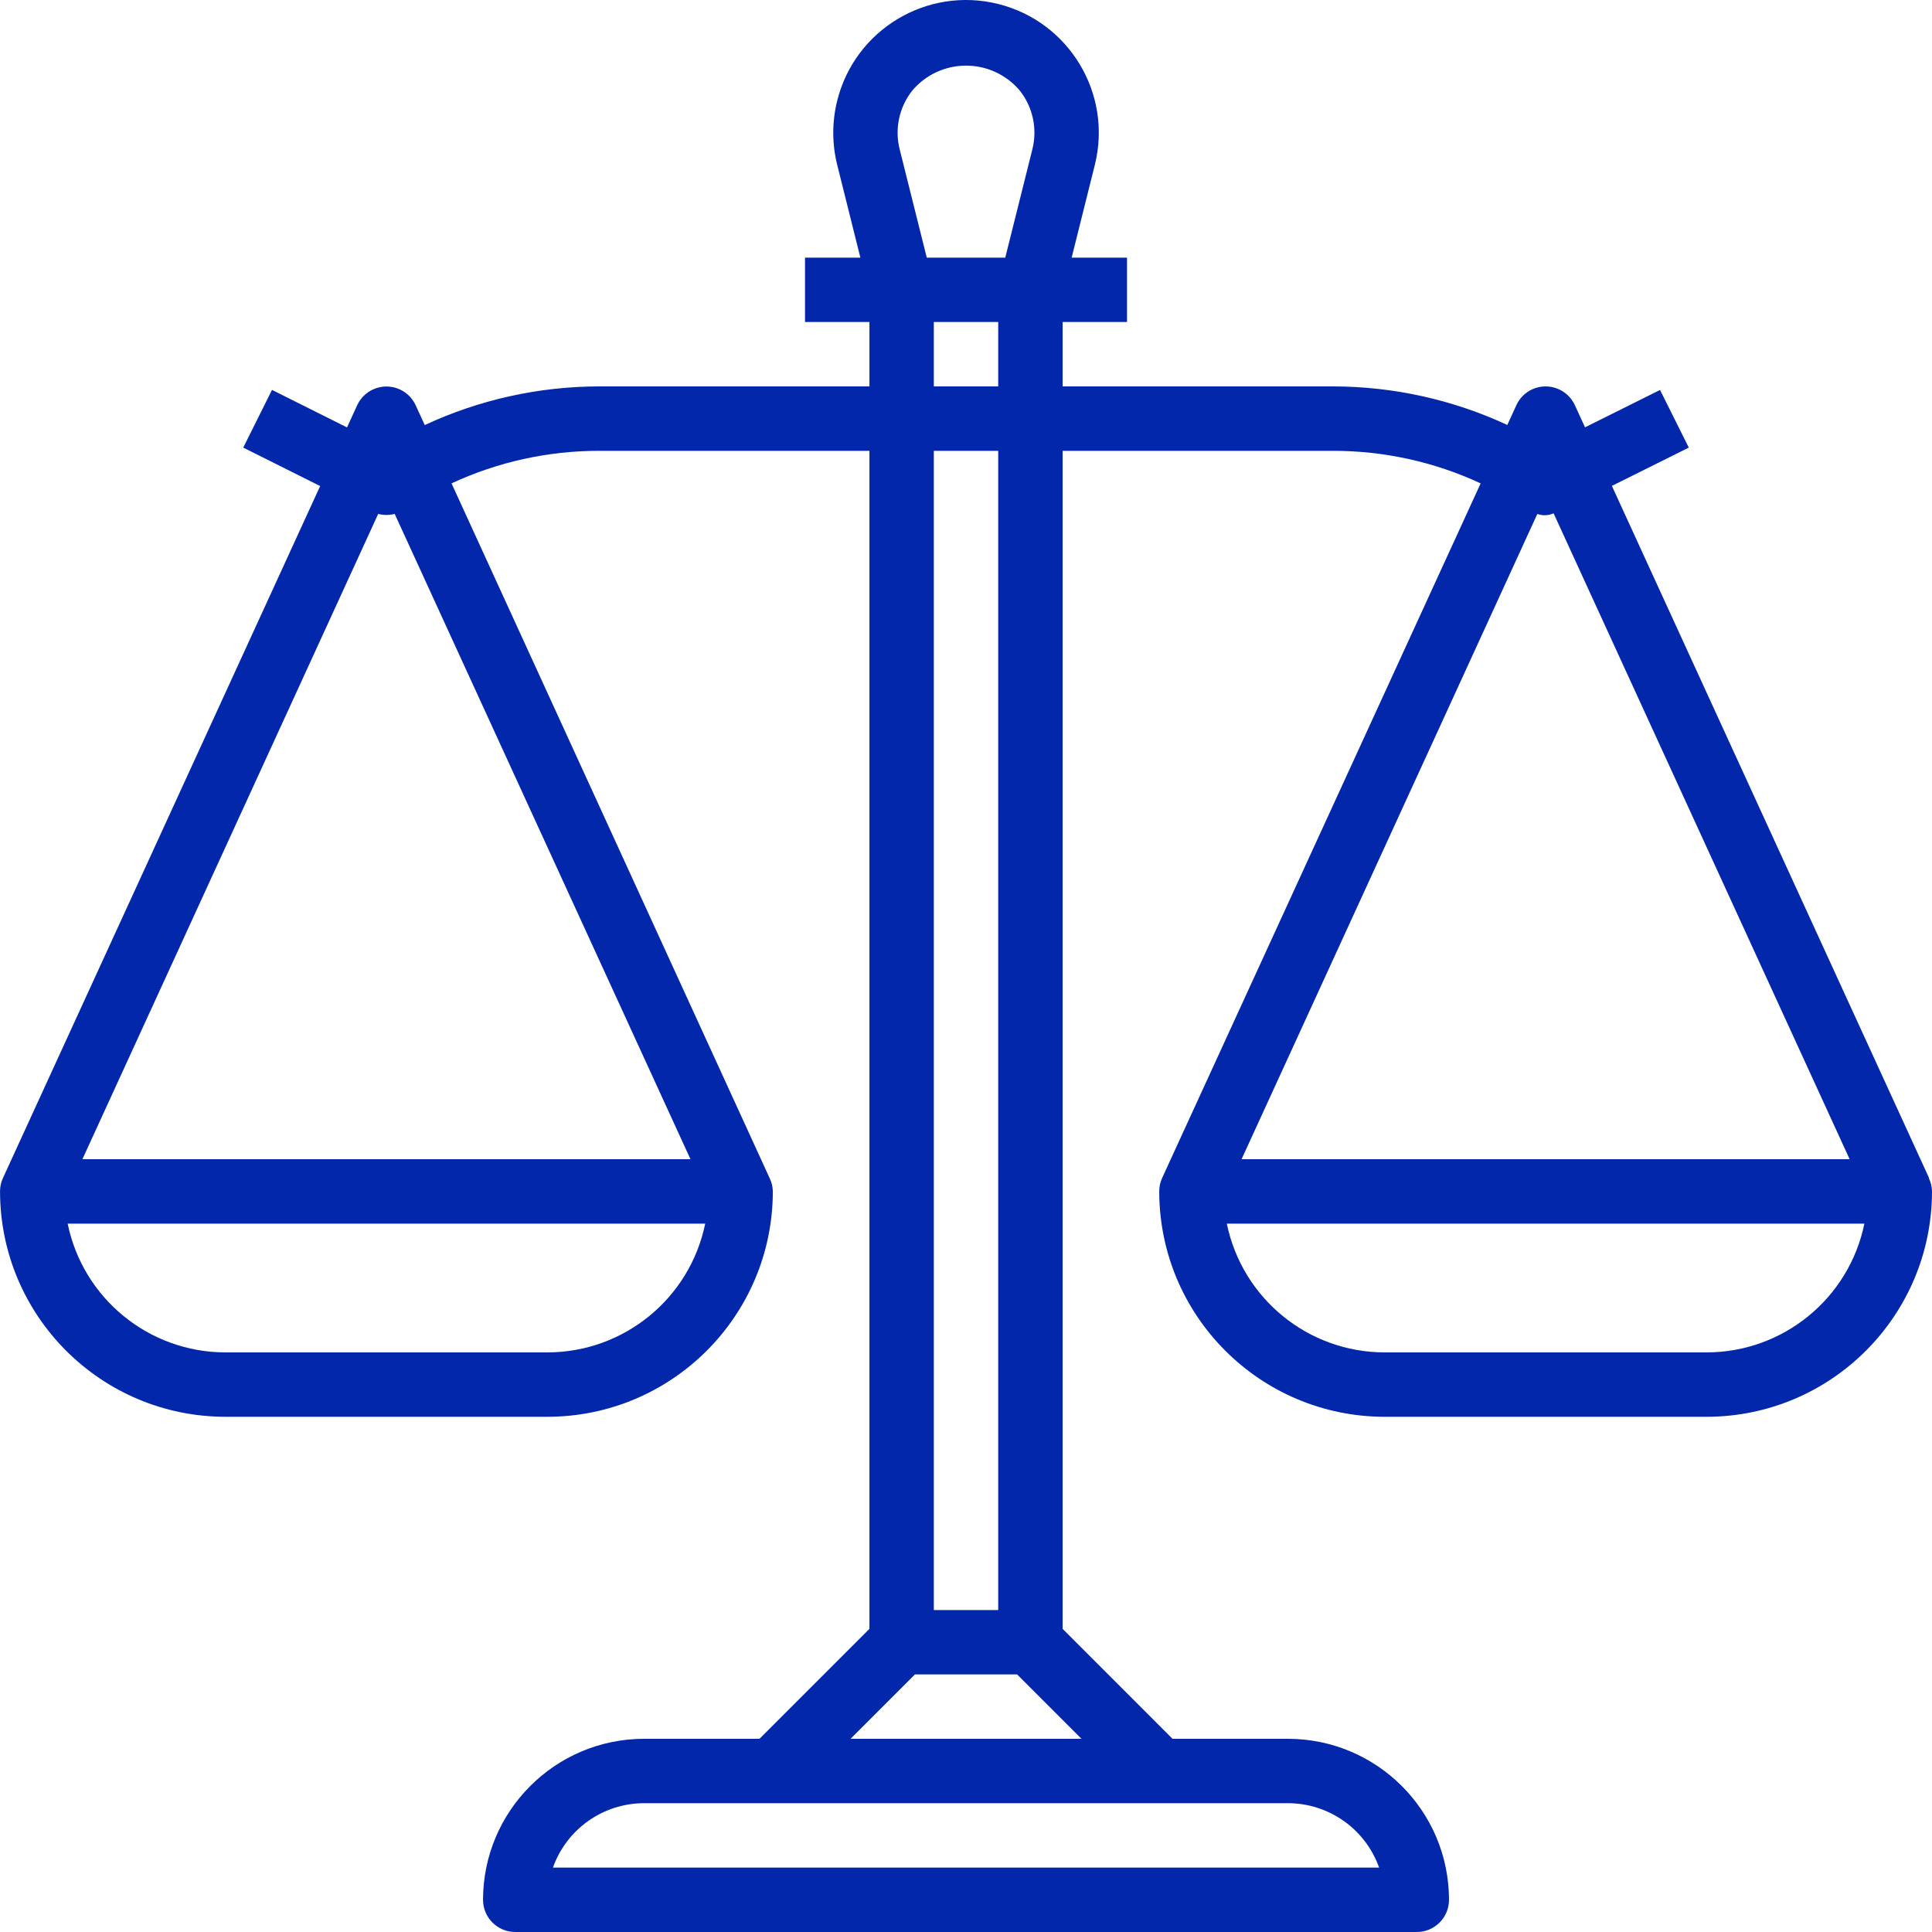 <svg width="52" height="52" viewBox="0 0 52 52" fill="none" xmlns="http://www.w3.org/2000/svg">
<g clip-path="url(#clip0)">
<path d="M51.914 31.708L51.921 31.706L43.384 13.078L45.454 12.047L44.68 10.496L42.661 11.501L42.388 10.906C42.189 10.471 41.674 10.28 41.239 10.479C41.05 10.566 40.899 10.717 40.813 10.906L40.569 11.438C39.1 10.755 37.5 10.402 35.88 10.4H28.601V8.667H30.334V6.934H28.844L29.467 4.44C29.946 2.526 28.781 0.586 26.867 0.107C24.952 -0.371 23.012 0.793 22.534 2.708C22.392 3.276 22.392 3.872 22.534 4.44L23.157 6.934H21.667V8.667H23.401V10.4H16.125C14.504 10.402 12.902 10.757 11.432 11.44L11.188 10.908C10.989 10.473 10.475 10.282 10.04 10.482C9.851 10.568 9.699 10.72 9.613 10.908L9.34 11.504L7.321 10.494L6.547 12.047L8.617 13.082L0.08 31.706C0.027 31.819 9.39458e-05 31.942 0.001 32.067C0.005 35.416 2.718 38.13 6.067 38.133H14.734C18.083 38.13 20.797 35.416 20.801 32.067C20.798 31.942 20.769 31.82 20.714 31.708L12.153 13.01C13.398 12.432 14.753 12.133 16.125 12.134H23.401V43.841L20.442 46.8H17.334C14.942 46.803 13.004 48.741 13.001 51.133C13.001 51.612 13.389 52 13.867 52H38.134C38.612 52 39 51.612 39 51.133C38.998 48.741 37.059 46.803 34.667 46.8H31.559L28.601 43.841V12.134H35.88C37.252 12.133 38.608 12.432 39.852 13.01L31.279 31.706C31.227 31.819 31.2 31.942 31.201 32.067C31.204 35.416 33.918 38.13 37.267 38.133H45.934C49.283 38.13 51.996 35.416 52 32.067C51.998 31.942 51.969 31.82 51.914 31.708ZM14.734 36.4H6.067C4.009 36.398 2.235 34.95 1.821 32.934H18.981C18.566 34.95 16.793 36.398 14.734 36.4ZM18.584 31.2H2.218L10.179 13.832C10.324 13.87 10.477 13.87 10.623 13.832L18.584 31.2ZM24.551 2.441C25.226 1.64 26.422 1.538 27.223 2.213C27.305 2.283 27.381 2.359 27.45 2.441C27.801 2.887 27.925 3.47 27.786 4.02L27.057 6.934H24.944L24.215 4.02C24.076 3.47 24.2 2.887 24.551 2.441ZM25.134 10.4V8.667H26.867V10.4H25.134ZM26.867 12.134V43.334H25.134V12.134H26.867ZM34.667 48.533C35.769 48.535 36.75 49.229 37.119 50.267H14.882C15.251 49.229 16.232 48.535 17.334 48.533H34.667ZM29.108 46.8H22.893L24.626 45.067H27.375L29.108 46.8ZM41.377 13.834C41.52 13.884 41.677 13.878 41.815 13.816L49.783 31.2H33.417L41.377 13.834ZM45.934 36.4H37.267C35.209 36.398 33.435 34.95 33.02 32.934H50.18C49.766 34.95 47.992 36.398 45.934 36.4Z" fill="#0227AB"/>
</g>
<defs>
<clipPath id="clip0">
<rect width="52" height="52" fill="white"/>
</clipPath>
</defs>
</svg>
